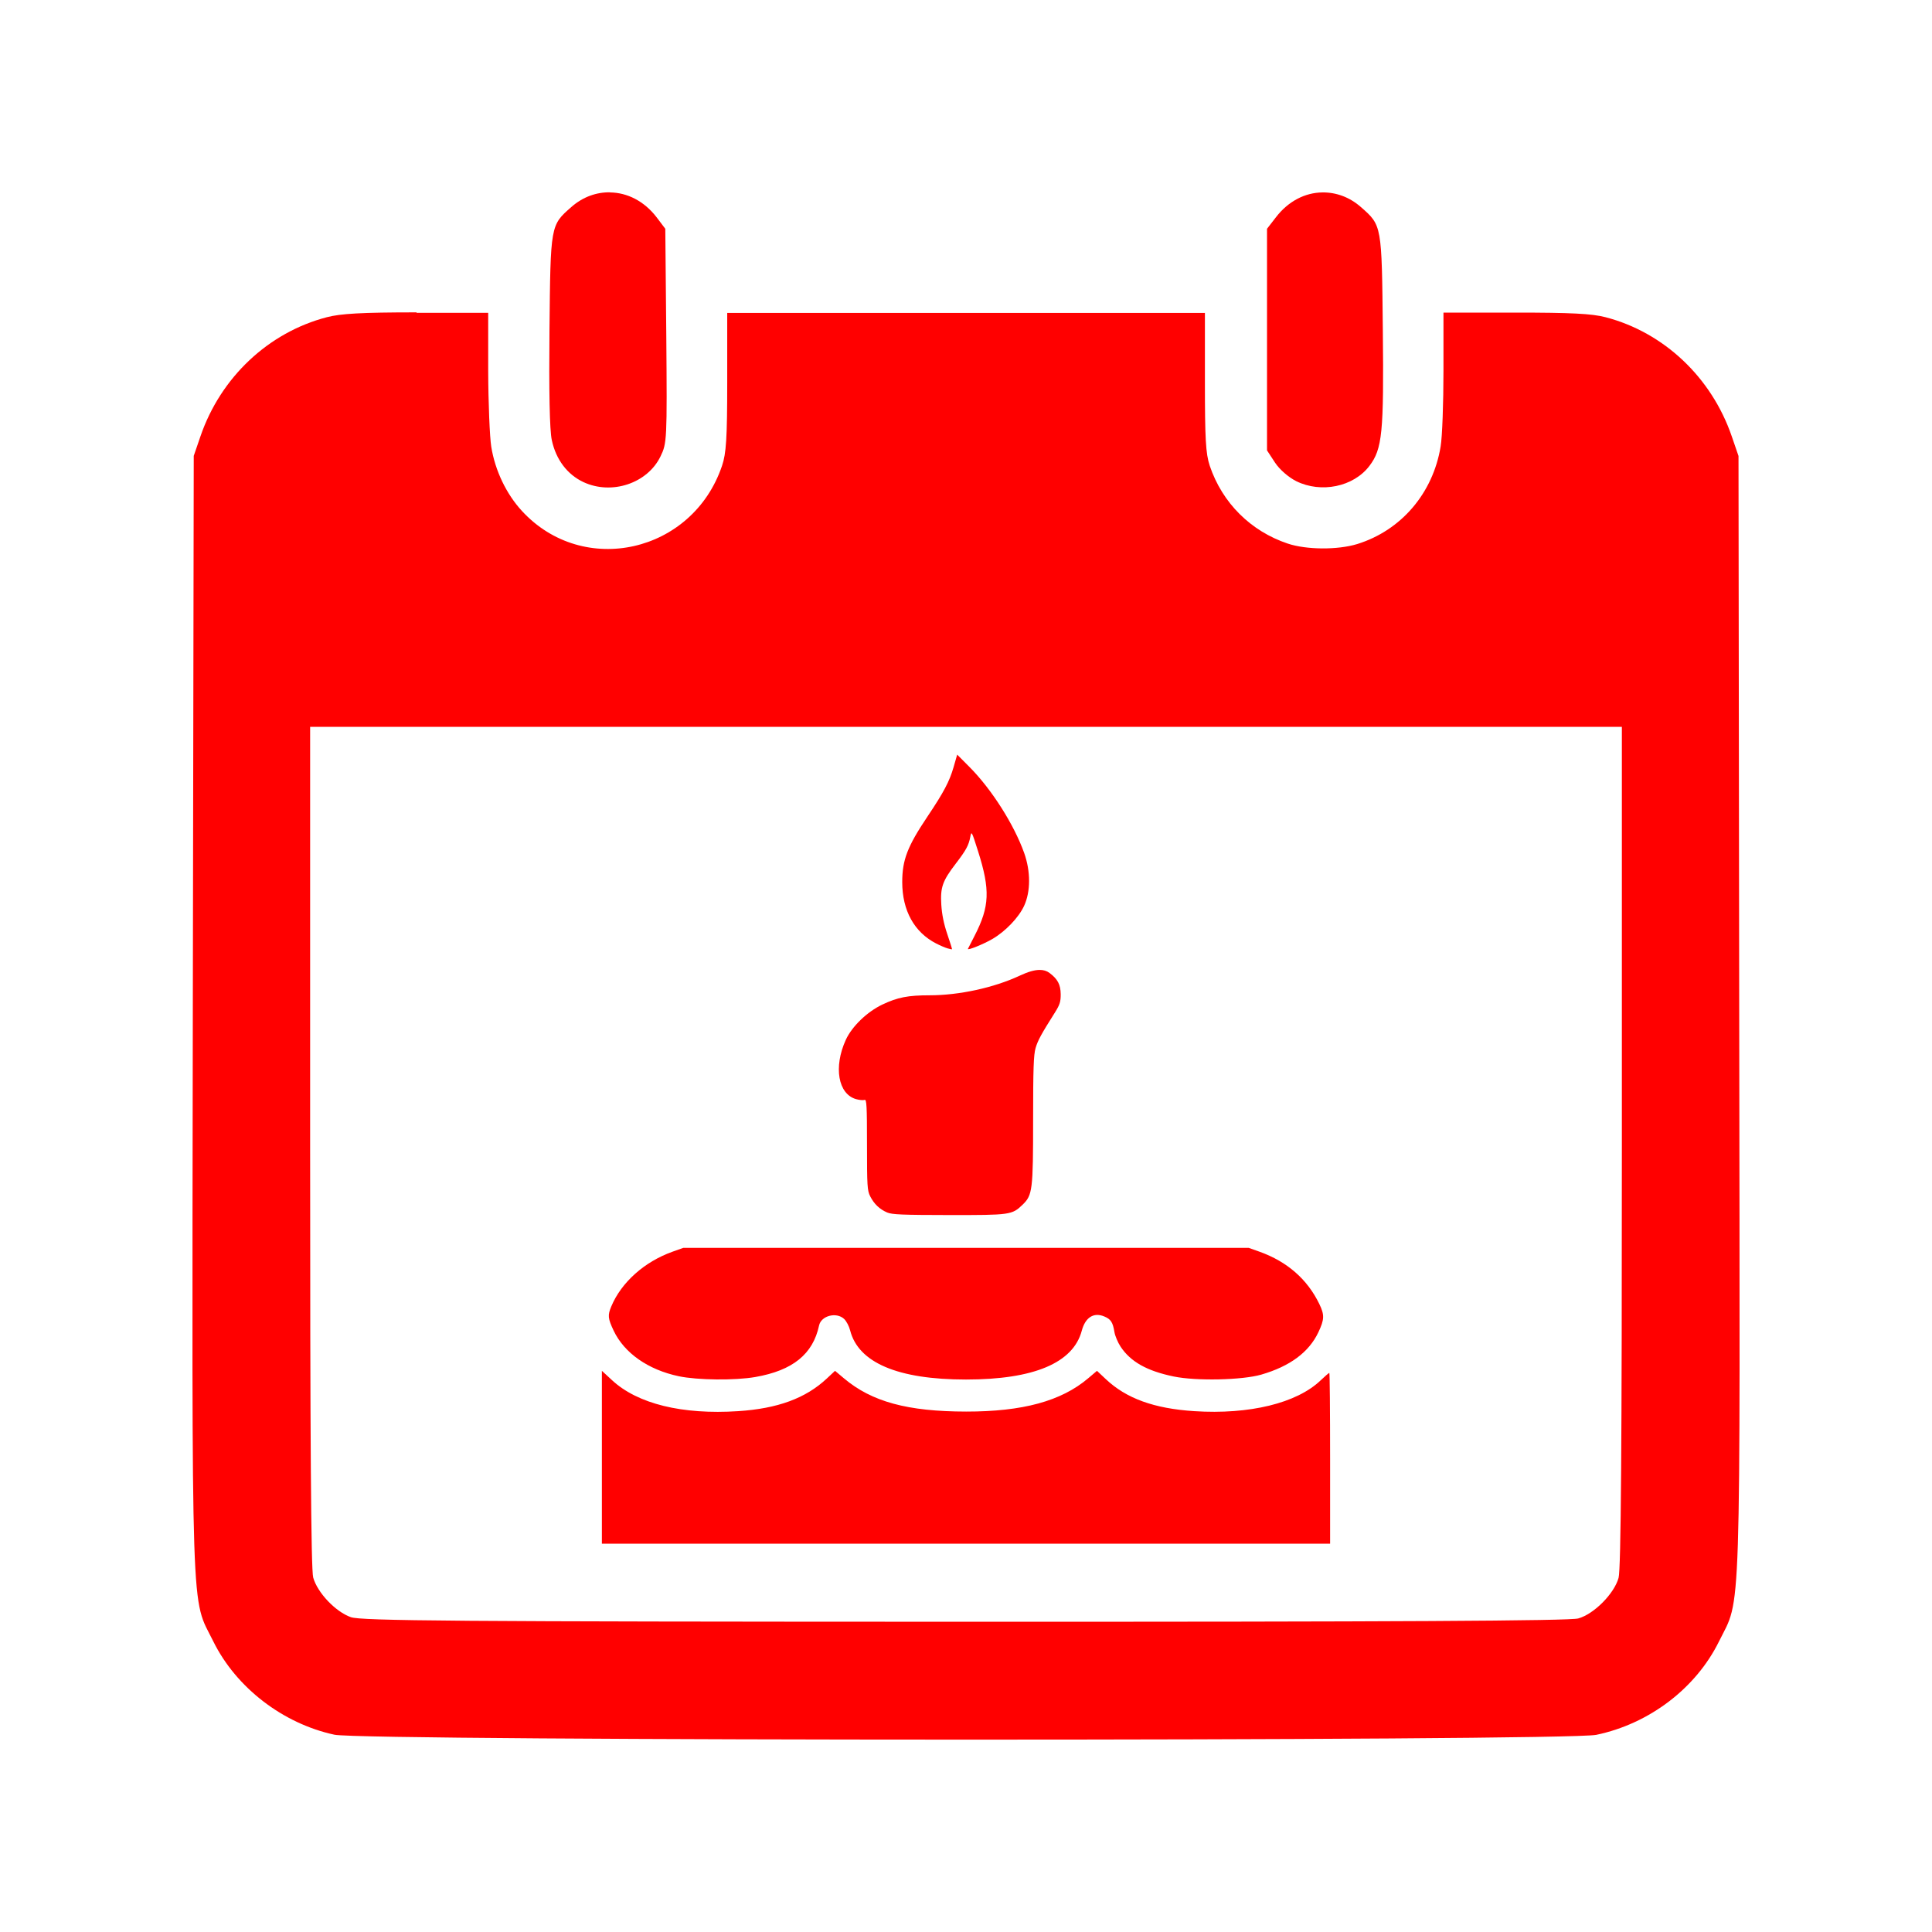 <?xml version="1.0" encoding="UTF-8" standalone="no"?>
<svg
   xmlns:dc="http://purl.org/dc/elements/1.1/"
   xmlns:cc="http://creativecommons.org/ns#"
   xmlns:rdf="http://www.w3.org/1999/02/22-rdf-syntax-ns#"
   xmlns:svg="http://www.w3.org/2000/svg"
   xmlns="http://www.w3.org/2000/svg"
   xmlns:sodipodi="http://sodipodi.sourceforge.net/DTD/sodipodi-0.dtd"
   xmlns:inkscape="http://www.inkscape.org/namespaces/inkscape"
   height="100%"
   width="100%"
   version="1.1"
   id="svg2"
   viewBox="0 0 512 512"
   inkscape:version="0.91 r"
   sodipodi:docname="view-calendar-birthday.svg">
  <sodipodi:namedview
     pagecolor="#ffffff"
     bordercolor="#666666"
     borderopacity="1"
     objecttolerance="10"
     gridtolerance="10"
     guidetolerance="10"
     inkscape:pageopacity="0"
     inkscape:pageshadow="2"
     inkscape:window-width="640"
     inkscape:window-height="480"
     id="namedview11"
     showgrid="false"
     inkscape:zoom="0.4609375"
     inkscape:cx="256"
     inkscape:cy="256"
     inkscape:window-x="0"
     inkscape:window-y="0"
     inkscape:window-maximized="0"
     inkscape:current-layer="svg2" />
  <defs
     id="defs98" />
  <path
     id="path3224"
     d="m 161.64,50.966 c -3.562,-0.051 -7.171,1.197 -10.221,3.888 -5.561,4.869 -5.521,4.72 -5.802,32.576 -0.154,16.145 0.029,26.579 0.619,29.219 1.102,5.151 4.111,9.105 8.365,11.104 7.509,3.511 16.982,0.346 20.441,-6.804 1.691,-3.485 1.762,-4.252 1.532,-31.928 l -0.265,-28.394 -2.268,-3.004 c -3.306,-4.331 -7.809,-6.576 -12.371,-6.627 l -0.029,-0.029 z"
     style="fill:#ff0000" />
  <path
     id="path3222"
     d="m 350.441,50.996 c -4.562,0.051 -9.035,2.296 -12.341,6.627 l -2.327,3.004 0,29.395 0,29.336 2.121,3.24 c 1.256,1.896 3.601,3.894 5.626,4.919 6.586,3.255 15.178,1.5 19.381,-4.035 3.434,-4.51 3.846,-8.781 3.564,-36.023 -0.282,-27.856 -0.241,-27.707 -5.802,-32.576 -3.05,-2.691 -6.659,-3.939 -10.221,-3.888 z"
     style="fill:#ff0000" />
  <path
     id="path3220"
     d="m 110.406,82.781 c -14.607,0 -20.142,0.333 -23.781,1.281 -15.479,4.023 -28.144,15.93 -33.5,31.562 l -1.781,5.188 -0.25,148.031 c -0.23,165.01 -0.533,154.035 5.438,166.156 6.048,12.25 18.435,21.772 32.094,24.719 7.995,1.717 326.231,1.748 334.406,0.031 14.018,-2.921 26.375,-12.315 32.5,-24.719 5.971,-12.121 5.606,-1.146 5.375,-166.156 l -0.188,-148.031 -1.781,-5.188 c -5.356,-15.632 -17.99,-27.57 -33.469,-31.594 -3.639,-0.948 -9.237,-1.219 -23.844,-1.219 l -19.094,0 0,15.406 c 0,8.482 -0.314,17.474 -0.75,20.062 -2.025,12.403 -10.465,22.262 -22.125,25.875 -5.202,1.589 -13.48,1.515 -18.375,-0.125 -9.815,-3.28 -17.356,-10.759 -20.688,-20.625 -1.076,-3.229 -1.281,-7.247 -1.281,-22.188 l 0,-18.312 -63.344,0 -63.25,0 0,18.312 c 0,14.94 -0.273,18.959 -1.375,22.188 -7.791,23.09 -36.758,29.651 -53.031,11.969 -4.126,-4.485 -7.1,-10.67 -8.125,-17 -0.41,-2.563 -0.787,-11.611 -0.812,-20.094 l 0,-15.406 -19,0 0.031,-0.125 z m -28.219,109.844 173.781,0 173.844,0 0,111.188 c 0,78.956 -0.234,112.063 -0.875,114.344 -1.153,4.177 -6.51,9.597 -10.688,10.75 -2.306,0.641 -48.259,0.901 -162.656,0.875 -135.36,-0.026 -159.909,-0.245 -162.625,-1.219 -4.049,-1.435 -8.841,-6.477 -9.969,-10.5 -0.589,-2.153 -0.812,-37.344 -0.812,-114.25 l 0,-111.188 z"
     style="fill:#ff0000" />
  <path
     id="path3329"
     d="m 253.665,199.981 -0.959,3.335 c -1.086,3.765 -2.603,6.647 -6.934,13.104 -5.286,7.881 -6.67,11.475 -6.67,17.342 0,7.548 3.195,13.311 9.018,16.286 1.033,0.528 2.376,1.106 2.988,1.278 0.611,0.172 1.147,0.283 1.195,0.25 0.048,-0.033 -0.518,-1.85 -1.265,-4.044 -0.919,-2.702 -1.427,-5.229 -1.584,-7.81 -0.278,-4.555 0.317,-6.263 3.835,-10.853 2.727,-3.558 3.427,-4.834 3.849,-7.087 0.31,-1.654 0.37,-1.523 2.057,3.794 3.254,10.254 3.077,14.656 -0.917,22.414 -0.881,1.712 -1.679,3.269 -1.765,3.46 -0.239,0.53 4.105,-1.22 6.489,-2.612 3.472,-2.028 6.971,-5.69 8.393,-8.768 1.755,-3.799 1.761,-9.159 0.014,-14.049 -2.686,-7.518 -8.599,-16.832 -14.438,-22.72 l -3.307,-3.321 z m 21.775,57.057 c -1.37,0.025 -3.056,0.521 -5.211,1.529 -6.807,3.182 -16.037,5.194 -23.845,5.197 -5.766,0.002 -8.511,0.539 -12.534,2.446 -4.052,1.92 -8.076,5.807 -9.699,9.352 -3.3,7.209 -2.045,14.406 2.751,15.73 0.875,0.242 1.875,0.328 2.223,0.195 0.539,-0.207 0.639,1.559 0.639,11.825 0,10.991 0.077,12.227 0.848,13.729 1.049,2.045 2.468,3.404 4.488,4.28 1.282,0.556 4.145,0.667 16.356,0.681 16.318,0.019 16.743,-0.034 19.566,-2.765 2.601,-2.518 2.765,-3.865 2.765,-22.553 0,-13.402 0.132,-17.184 0.653,-18.94 0.612,-2.062 1.482,-3.651 5.169,-9.491 1.255,-1.987 1.506,-2.823 1.487,-4.78 -0.025,-2.534 -0.796,-4.012 -2.96,-5.628 -0.75,-0.56 -1.631,-0.825 -2.696,-0.806 z m -94.367,73.662 -2.89,1.028 c -7.438,2.67 -13.526,8.12 -16.189,14.493 -0.983,2.352 -0.898,3.185 0.625,6.406 2.814,5.948 9.146,10.379 17.259,12.089 4.96,1.046 14.888,1.15 20.288,0.208 9.93,-1.732 15.271,-6.053 16.897,-13.66 0.555,-2.596 4.598,-3.644 6.642,-1.723 0.594,0.558 1.308,1.904 1.584,3.002 2.162,8.585 12.661,13.048 30.71,13.048 17.98,0 28.415,-4.4 30.682,-12.937 0.939,-3.536 3.165,-4.948 5.961,-3.78 1.746,0.73 2.262,1.52 2.696,4.141 0.17,1.027 0.905,2.769 1.64,3.877 2.649,3.999 6.983,6.429 14.063,7.893 5.958,1.232 18.146,0.972 23.22,-0.5 7.595,-2.204 12.622,-5.936 15.119,-11.214 1.612,-3.406 1.652,-4.599 0.264,-7.476 -3.163,-6.557 -8.503,-11.239 -15.827,-13.868 l -2.89,-1.028 -74.927,0 -74.927,0 z m -21.567,32.586 0,22.942 0,22.873 192.987,0 0,-22.595 c 0,-12.473 -0.09,-22.678 -0.208,-22.678 -0.118,0 -1.154,0.882 -2.293,1.973 -6.323,6.058 -18.862,9.114 -33.503,8.171 -10.622,-0.684 -18.01,-3.359 -23.456,-8.504 l -2.321,-2.182 -2.348,1.987 c -7.112,6.032 -17.343,8.825 -32.322,8.81 -15.547,-0.015 -25.044,-2.611 -32.405,-8.824 l -2.348,-1.973 -2.182,2.043 c -5.597,5.236 -13.014,7.96 -23.484,8.643 -14.85,0.968 -26.646,-1.927 -33.42,-8.199 l -2.696,-2.487 z"
     style="fill:#ff0000" />
</svg>

